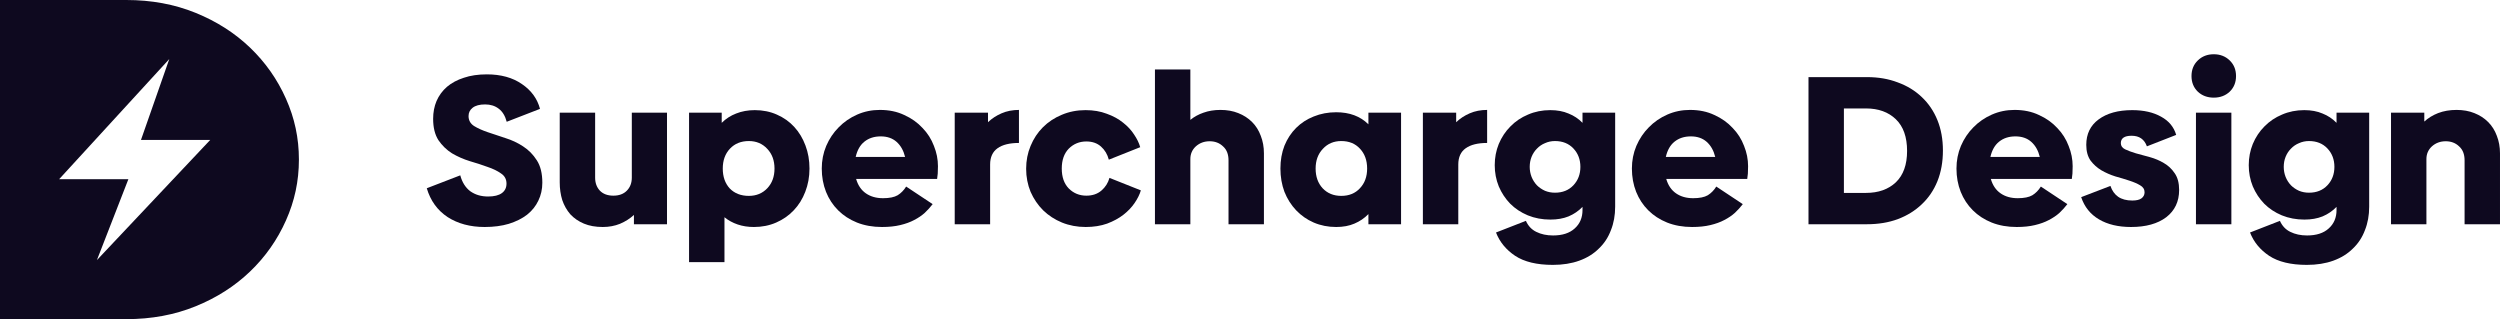 <svg width="282" height="36" viewBox="0 0 282 36" fill="none" xmlns="http://www.w3.org/2000/svg">
<path fill-rule="evenodd" clip-rule="evenodd" d="M14.242 0C17.078 0 19.683 0.482 22.058 1.447C24.433 2.411 26.483 3.72 28.208 5.374C29.933 7.027 31.283 8.948 32.257 11.135C33.23 13.322 33.717 15.554 33.717 18C33.717 20.446 33.23 22.678 32.257 24.865C31.283 27.052 29.933 28.973 28.208 30.626C26.483 32.28 24.433 33.589 22.058 34.553C19.683 35.518 17.078 36 14.242 36H0V0H14.242ZM19.096 6.66L6.671 20.213H14.481L10.931 29.34L23.71 15.787H15.901L19.096 6.66Z" fill="#0E091F"/>
<path d="M54.67 25.605C53.043 25.605 51.648 25.231 50.484 24.482C49.336 23.718 48.555 22.636 48.141 21.235L51.919 19.778C52.127 20.558 52.501 21.155 53.043 21.569C53.601 21.967 54.271 22.166 55.052 22.166C55.738 22.166 56.256 22.039 56.607 21.784C56.958 21.529 57.133 21.171 57.133 20.709C57.133 20.216 56.926 19.834 56.511 19.563C56.113 19.277 55.602 19.03 54.98 18.823C54.375 18.6 53.713 18.385 52.995 18.178C52.278 17.955 51.608 17.661 50.987 17.295C50.381 16.913 49.87 16.419 49.456 15.814C49.057 15.193 48.858 14.389 48.858 13.402C48.858 12.67 48.986 12.001 49.241 11.396C49.512 10.776 49.902 10.242 50.413 9.797C50.939 9.351 51.577 9.009 52.326 8.77C53.075 8.515 53.936 8.388 54.909 8.388C56.503 8.388 57.827 8.754 58.879 9.486C59.931 10.203 60.609 11.134 60.912 12.28L57.157 13.737C56.981 13.068 56.679 12.575 56.248 12.256C55.834 11.938 55.323 11.779 54.718 11.779C54.096 11.779 53.625 11.906 53.306 12.161C53.004 12.399 52.852 12.71 52.852 13.092C52.852 13.569 53.059 13.944 53.474 14.214C53.888 14.469 54.399 14.7 55.005 14.907C55.626 15.114 56.296 15.337 57.013 15.575C57.731 15.798 58.392 16.109 58.998 16.507C59.62 16.905 60.138 17.43 60.553 18.083C60.968 18.72 61.175 19.563 61.175 20.614C61.175 21.346 61.023 22.023 60.72 22.644C60.433 23.249 60.011 23.774 59.453 24.22C58.895 24.65 58.209 24.992 57.396 25.247C56.599 25.485 55.69 25.605 54.67 25.605Z" fill="#0E091F"/>
<path d="M75.238 12.71V25.294H71.507V24.244C71.061 24.657 70.535 24.992 69.929 25.247C69.339 25.485 68.693 25.605 67.992 25.605C67.178 25.605 66.469 25.477 65.863 25.223C65.257 24.968 64.747 24.618 64.332 24.172C63.934 23.71 63.631 23.177 63.424 22.572C63.232 21.951 63.137 21.283 63.137 20.566V12.71H67.131V20.041C67.131 20.63 67.306 21.115 67.657 21.497C68.023 21.88 68.534 22.071 69.187 22.071C69.825 22.071 70.327 21.887 70.694 21.521C71.077 21.139 71.268 20.646 71.268 20.041V12.71H75.238Z" fill="#0E091F"/>
<path d="M85.139 12.423C86.048 12.423 86.877 12.591 87.627 12.925C88.392 13.259 89.046 13.721 89.588 14.31C90.13 14.899 90.552 15.599 90.855 16.411C91.158 17.207 91.31 18.075 91.31 19.014C91.31 19.953 91.15 20.829 90.832 21.641C90.529 22.437 90.098 23.129 89.54 23.718C88.982 24.307 88.32 24.769 87.555 25.103C86.79 25.438 85.953 25.605 85.044 25.605C84.374 25.605 83.76 25.509 83.202 25.318C82.644 25.127 82.15 24.857 81.72 24.506V29.569H77.726V12.71H81.409V13.856C81.871 13.394 82.413 13.044 83.035 12.805C83.673 12.551 84.374 12.423 85.139 12.423ZM84.47 22.095C85.315 22.095 86.008 21.808 86.551 21.235C87.093 20.662 87.364 19.921 87.364 19.014C87.364 18.107 87.093 17.366 86.551 16.793C86.008 16.204 85.315 15.91 84.47 15.91C83.593 15.91 82.883 16.196 82.341 16.769C81.799 17.343 81.528 18.091 81.528 19.014C81.528 19.937 81.791 20.686 82.317 21.259C82.86 21.816 83.577 22.095 84.47 22.095Z" fill="#0E091F"/>
<path d="M96.57 20.184C96.777 20.901 97.144 21.442 97.67 21.808C98.196 22.174 98.842 22.357 99.607 22.357C100.325 22.357 100.875 22.246 101.257 22.023C101.64 21.784 101.959 21.458 102.214 21.044L105.203 23.026C104.948 23.36 104.653 23.686 104.318 24.005C103.984 24.307 103.585 24.578 103.123 24.817C102.676 25.055 102.15 25.247 101.544 25.39C100.954 25.533 100.269 25.605 99.487 25.605C98.451 25.605 97.51 25.438 96.665 25.103C95.836 24.769 95.127 24.307 94.537 23.718C93.947 23.129 93.493 22.437 93.174 21.641C92.855 20.829 92.695 19.953 92.695 19.014C92.695 18.107 92.863 17.255 93.198 16.459C93.548 15.647 94.019 14.947 94.609 14.357C95.199 13.753 95.892 13.275 96.689 12.925C97.487 12.575 98.34 12.399 99.248 12.399C100.285 12.399 101.201 12.591 101.999 12.973C102.812 13.339 103.497 13.824 104.055 14.429C104.629 15.018 105.06 15.695 105.347 16.459C105.65 17.207 105.801 17.971 105.801 18.751C105.801 19.07 105.793 19.348 105.777 19.587C105.761 19.81 105.737 20.009 105.706 20.184H96.57ZM102.094 17.701C101.919 16.984 101.6 16.419 101.138 16.005C100.675 15.591 100.077 15.384 99.344 15.384C98.611 15.384 97.997 15.583 97.502 15.981C97.024 16.363 96.697 16.936 96.522 17.701H102.094Z" fill="#0E091F"/>
<path d="M111.447 13.784C111.877 13.37 112.387 13.036 112.977 12.781C113.567 12.527 114.221 12.399 114.938 12.399V16.125C113.886 16.125 113.081 16.324 112.523 16.722C111.965 17.12 111.686 17.733 111.686 18.56V25.294H107.692V12.71H111.447V13.784Z" fill="#0E091F"/>
<path d="M122.469 25.605C121.513 25.605 120.62 25.438 119.791 25.103C118.978 24.769 118.268 24.307 117.662 23.718C117.072 23.129 116.602 22.437 116.251 21.641C115.917 20.829 115.749 19.961 115.749 19.038C115.749 18.115 115.917 17.255 116.251 16.459C116.586 15.647 117.049 14.947 117.638 14.357C118.244 13.753 118.954 13.283 119.767 12.949C120.596 12.598 121.489 12.423 122.446 12.423C123.338 12.423 124.136 12.559 124.837 12.829C125.555 13.084 126.168 13.418 126.679 13.832C127.189 14.23 127.603 14.676 127.922 15.169C128.257 15.663 128.488 16.14 128.616 16.602L125.076 18.011C124.917 17.406 124.622 16.913 124.191 16.531C123.761 16.148 123.211 15.957 122.541 15.957C121.76 15.957 121.098 16.228 120.556 16.769C120.03 17.311 119.767 18.059 119.767 19.014C119.767 19.969 120.03 20.717 120.556 21.259C121.098 21.8 121.76 22.071 122.541 22.071C123.227 22.071 123.793 21.88 124.239 21.497C124.686 21.115 124.989 20.638 125.148 20.065L128.688 21.474C128.56 21.919 128.329 22.389 127.994 22.883C127.675 23.36 127.253 23.806 126.726 24.22C126.216 24.618 125.602 24.952 124.885 25.223C124.168 25.477 123.362 25.605 122.469 25.605Z" fill="#0E091F"/>
<path d="M137.668 12.399C138.417 12.399 139.087 12.519 139.677 12.758C140.283 12.996 140.801 13.331 141.232 13.761C141.662 14.19 141.989 14.708 142.212 15.313C142.451 15.918 142.571 16.578 142.571 17.295V25.294H138.577V18.083C138.577 17.398 138.37 16.873 137.955 16.507C137.556 16.125 137.054 15.934 136.448 15.934C135.843 15.934 135.324 16.125 134.894 16.507C134.479 16.889 134.272 17.366 134.272 17.939V25.294H130.278V7.838H134.272V13.522C134.703 13.171 135.197 12.901 135.755 12.71C136.329 12.503 136.967 12.399 137.668 12.399Z" fill="#0E091F"/>
<path d="M158.04 12.71V25.294H154.357V24.148C153.91 24.61 153.384 24.968 152.778 25.223C152.188 25.477 151.503 25.605 150.721 25.605C149.813 25.605 148.968 25.438 148.186 25.103C147.421 24.769 146.759 24.307 146.201 23.718C145.643 23.129 145.205 22.437 144.886 21.641C144.583 20.829 144.432 19.953 144.432 19.014C144.432 18.075 144.583 17.215 144.886 16.435C145.205 15.655 145.643 14.986 146.201 14.429C146.759 13.872 147.421 13.442 148.186 13.14C148.968 12.821 149.813 12.662 150.721 12.662C152.236 12.662 153.448 13.116 154.357 14.023V12.71H158.04ZM151.295 22.095C152.172 22.095 152.874 21.808 153.4 21.235C153.942 20.662 154.213 19.921 154.213 19.014C154.213 18.091 153.942 17.343 153.4 16.769C152.874 16.196 152.172 15.91 151.295 15.91C150.45 15.91 149.757 16.204 149.215 16.793C148.673 17.366 148.402 18.107 148.402 19.014C148.402 19.921 148.665 20.662 149.191 21.235C149.733 21.808 150.434 22.095 151.295 22.095Z" fill="#0E091F"/>
<path d="M164.256 13.784C164.687 13.37 165.197 13.036 165.787 12.781C166.377 12.527 167.03 12.399 167.748 12.399V16.125C166.696 16.125 165.89 16.324 165.332 16.722C164.774 17.12 164.495 17.733 164.495 18.56V25.294H160.501V12.71H164.256V13.784Z" fill="#0E091F"/>
<path d="M182.19 12.71V23.312C182.19 24.283 182.031 25.167 181.712 25.963C181.409 26.775 180.954 27.467 180.348 28.04C179.759 28.63 179.025 29.083 178.148 29.402C177.271 29.72 176.275 29.879 175.159 29.879C173.357 29.879 171.938 29.537 170.902 28.852C169.881 28.168 169.164 27.292 168.749 26.226L172.121 24.912C172.377 25.485 172.767 25.899 173.293 26.154C173.835 26.425 174.465 26.56 175.183 26.56C176.235 26.56 177.048 26.297 177.622 25.772C178.212 25.247 178.507 24.554 178.507 23.694V23.336C178.06 23.798 177.534 24.156 176.928 24.411C176.339 24.65 175.653 24.769 174.872 24.769C173.963 24.769 173.118 24.61 172.337 24.291C171.571 23.973 170.91 23.535 170.352 22.978C169.81 22.421 169.379 21.768 169.06 21.02C168.757 20.272 168.606 19.476 168.606 18.632C168.606 17.788 168.757 16.992 169.06 16.244C169.379 15.48 169.818 14.819 170.376 14.262C170.934 13.689 171.595 13.243 172.361 12.925C173.126 12.591 173.963 12.423 174.872 12.423C175.653 12.423 176.339 12.551 176.928 12.805C177.534 13.044 178.06 13.394 178.507 13.856V12.71H182.19ZM175.398 21.736C176.259 21.736 176.952 21.458 177.479 20.901C178.005 20.343 178.268 19.651 178.268 18.823C178.268 17.995 178.005 17.303 177.479 16.745C176.952 16.188 176.259 15.91 175.398 15.91C174.999 15.91 174.625 15.989 174.274 16.148C173.923 16.292 173.62 16.499 173.365 16.769C173.11 17.024 172.911 17.326 172.767 17.677C172.624 18.027 172.552 18.409 172.552 18.823C172.552 19.221 172.624 19.603 172.767 19.969C172.911 20.319 173.11 20.63 173.365 20.901C173.62 21.155 173.923 21.362 174.274 21.521C174.625 21.665 174.999 21.736 175.398 21.736Z" fill="#0E091F"/>
<path d="M187.953 20.184C188.16 20.901 188.527 21.442 189.053 21.808C189.579 22.174 190.225 22.357 190.99 22.357C191.707 22.357 192.258 22.246 192.64 22.023C193.023 21.784 193.342 21.458 193.597 21.044L196.586 23.026C196.331 23.36 196.036 23.686 195.701 24.005C195.367 24.307 194.968 24.578 194.506 24.817C194.059 25.055 193.533 25.247 192.927 25.39C192.337 25.533 191.652 25.605 190.87 25.605C189.834 25.605 188.893 25.438 188.048 25.103C187.219 24.769 186.51 24.307 185.92 23.718C185.33 23.129 184.876 22.437 184.557 21.641C184.238 20.829 184.078 19.953 184.078 19.014C184.078 18.107 184.246 17.255 184.581 16.459C184.931 15.647 185.402 14.947 185.992 14.357C186.581 13.753 187.275 13.275 188.072 12.925C188.869 12.575 189.722 12.399 190.631 12.399C191.668 12.399 192.584 12.591 193.382 12.973C194.195 13.339 194.88 13.824 195.438 14.429C196.012 15.018 196.443 15.695 196.73 16.459C197.033 17.207 197.184 17.971 197.184 18.751C197.184 19.07 197.176 19.348 197.16 19.587C197.144 19.81 197.12 20.009 197.088 20.184H187.953ZM193.477 17.701C193.302 16.984 192.983 16.419 192.521 16.005C192.058 15.591 191.46 15.384 190.727 15.384C189.993 15.384 189.38 15.583 188.885 15.981C188.407 16.363 188.08 16.936 187.905 17.701H193.477Z" fill="#0E091F"/>
<path d="M210.599 8.698C211.874 8.698 213.03 8.897 214.067 9.295C215.119 9.677 216.02 10.226 216.769 10.943C217.535 11.659 218.124 12.527 218.539 13.546C218.954 14.565 219.161 15.711 219.161 16.984C219.161 18.258 218.954 19.412 218.539 20.447C218.124 21.466 217.535 22.333 216.769 23.05C216.02 23.766 215.119 24.323 214.067 24.721C213.03 25.103 211.874 25.294 210.599 25.294H203.998V8.698H210.599ZM210.479 21.76C211.882 21.76 213.006 21.362 213.851 20.566C214.697 19.754 215.119 18.576 215.119 17.032C215.119 15.456 214.697 14.262 213.851 13.45C213.006 12.638 211.882 12.232 210.479 12.232H207.992V21.76H210.479Z" fill="#0E091F"/>
<path d="M224.564 20.184C224.772 20.901 225.138 21.442 225.665 21.808C226.191 22.174 226.836 22.357 227.602 22.357C228.319 22.357 228.869 22.246 229.252 22.023C229.635 21.784 229.953 21.458 230.209 21.044L233.198 23.026C232.943 23.36 232.648 23.686 232.313 24.005C231.978 24.307 231.58 24.578 231.117 24.817C230.671 25.055 230.145 25.247 229.539 25.39C228.949 25.533 228.263 25.605 227.482 25.605C226.446 25.605 225.505 25.438 224.66 25.103C223.831 24.769 223.121 24.307 222.532 23.718C221.942 23.129 221.487 22.437 221.168 21.641C220.849 20.829 220.69 19.953 220.69 19.014C220.69 18.107 220.857 17.255 221.192 16.459C221.543 15.647 222.013 14.947 222.603 14.357C223.193 13.753 223.887 13.275 224.684 12.925C225.481 12.575 226.334 12.399 227.243 12.399C228.279 12.399 229.196 12.591 229.993 12.973C230.806 13.339 231.492 13.824 232.05 14.429C232.624 15.018 233.054 15.695 233.341 16.459C233.644 17.207 233.796 17.971 233.796 18.751C233.796 19.07 233.788 19.348 233.772 19.587C233.756 19.81 233.732 20.009 233.7 20.184H224.564ZM230.089 17.701C229.914 16.984 229.595 16.419 229.132 16.005C228.67 15.591 228.072 15.384 227.339 15.384C226.605 15.384 225.991 15.583 225.497 15.981C225.019 16.363 224.692 16.936 224.517 17.701H230.089Z" fill="#0E091F"/>
<path d="M240.378 25.605C238.943 25.605 237.739 25.318 236.766 24.745C235.794 24.172 235.124 23.336 234.757 22.238L238.058 20.972C238.233 21.497 238.52 21.903 238.919 22.19C239.333 22.477 239.867 22.62 240.521 22.62C240.983 22.62 241.326 22.54 241.549 22.381C241.789 22.206 241.908 21.975 241.908 21.689C241.908 21.354 241.741 21.091 241.406 20.901C241.087 20.709 240.68 20.534 240.186 20.375C239.708 20.216 239.182 20.057 238.608 19.898C238.05 19.722 237.524 19.492 237.029 19.205C236.551 18.919 236.144 18.552 235.81 18.107C235.491 17.645 235.331 17.056 235.331 16.34C235.331 15.114 235.794 14.159 236.718 13.474C237.659 12.774 238.927 12.423 240.521 12.423C241.812 12.423 242.897 12.67 243.774 13.164C244.65 13.641 245.216 14.326 245.472 15.217L242.171 16.507C241.884 15.711 241.31 15.313 240.449 15.313C239.636 15.313 239.23 15.591 239.23 16.148C239.23 16.451 239.389 16.682 239.708 16.841C240.043 17 240.449 17.151 240.928 17.295C241.422 17.422 241.948 17.565 242.506 17.724C243.08 17.884 243.606 18.107 244.084 18.393C244.579 18.68 244.985 19.062 245.304 19.539C245.639 20.017 245.806 20.646 245.806 21.426C245.806 22.731 245.32 23.758 244.348 24.506C243.375 25.239 242.052 25.605 240.378 25.605Z" fill="#0E091F"/>
<path d="M249.713 11.014C248.995 11.014 248.397 10.791 247.919 10.346C247.441 9.884 247.201 9.295 247.201 8.579C247.201 7.862 247.441 7.273 247.919 6.812C248.397 6.35 248.995 6.119 249.713 6.119C250.43 6.119 251.028 6.35 251.506 6.812C251.985 7.273 252.224 7.862 252.224 8.579C252.224 9.295 251.985 9.884 251.506 10.346C251.028 10.791 250.43 11.014 249.713 11.014ZM247.704 12.71H251.698V25.294H247.704V12.71Z" fill="#0E091F"/>
<path d="M267.244 12.71V23.312C267.244 24.283 267.084 25.167 266.765 25.963C266.462 26.775 266.008 27.467 265.402 28.04C264.812 28.63 264.079 29.083 263.202 29.402C262.325 29.72 261.328 29.879 260.212 29.879C258.411 29.879 256.992 29.537 255.955 28.852C254.935 28.168 254.217 27.292 253.803 26.226L257.175 24.912C257.43 25.485 257.821 25.899 258.347 26.154C258.889 26.425 259.519 26.56 260.236 26.56C261.289 26.56 262.102 26.297 262.676 25.772C263.266 25.247 263.561 24.554 263.561 23.694V23.336C263.114 23.798 262.588 24.156 261.982 24.411C261.392 24.65 260.707 24.769 259.925 24.769C259.017 24.769 258.172 24.61 257.39 24.291C256.625 23.973 255.963 23.535 255.405 22.978C254.863 22.421 254.433 21.768 254.114 21.02C253.811 20.272 253.659 19.476 253.659 18.632C253.659 17.788 253.811 16.992 254.114 16.244C254.433 15.48 254.871 14.819 255.429 14.262C255.987 13.689 256.649 13.243 257.414 12.925C258.18 12.591 259.017 12.423 259.925 12.423C260.707 12.423 261.392 12.551 261.982 12.805C262.588 13.044 263.114 13.394 263.561 13.856V12.71H267.244ZM260.452 21.736C261.312 21.736 262.006 21.458 262.532 20.901C263.058 20.343 263.321 19.651 263.321 18.823C263.321 17.995 263.058 17.303 262.532 16.745C262.006 16.188 261.312 15.91 260.452 15.91C260.053 15.91 259.678 15.989 259.328 16.148C258.977 16.292 258.674 16.499 258.419 16.769C258.164 17.024 257.964 17.326 257.821 17.677C257.677 18.027 257.606 18.409 257.606 18.823C257.606 19.221 257.677 19.603 257.821 19.969C257.964 20.319 258.164 20.63 258.419 20.901C258.674 21.155 258.977 21.362 259.328 21.521C259.678 21.665 260.053 21.736 260.452 21.736Z" fill="#0E091F"/>
<path d="M277.096 12.399C277.845 12.399 278.515 12.519 279.105 12.758C279.711 12.996 280.229 13.331 280.659 13.761C281.09 14.19 281.417 14.708 281.64 15.313C281.879 15.918 281.999 16.578 281.999 17.295V25.294H278.005V18.083C278.005 17.398 277.797 16.873 277.383 16.507C276.984 16.125 276.482 15.934 275.876 15.934C275.27 15.934 274.752 16.125 274.322 16.507C273.907 16.889 273.7 17.366 273.7 17.939V25.294H269.706V12.71H273.461V13.713C273.891 13.315 274.409 12.996 275.015 12.758C275.637 12.519 276.331 12.399 277.096 12.399Z" fill="#0E091F"/>
</svg>

